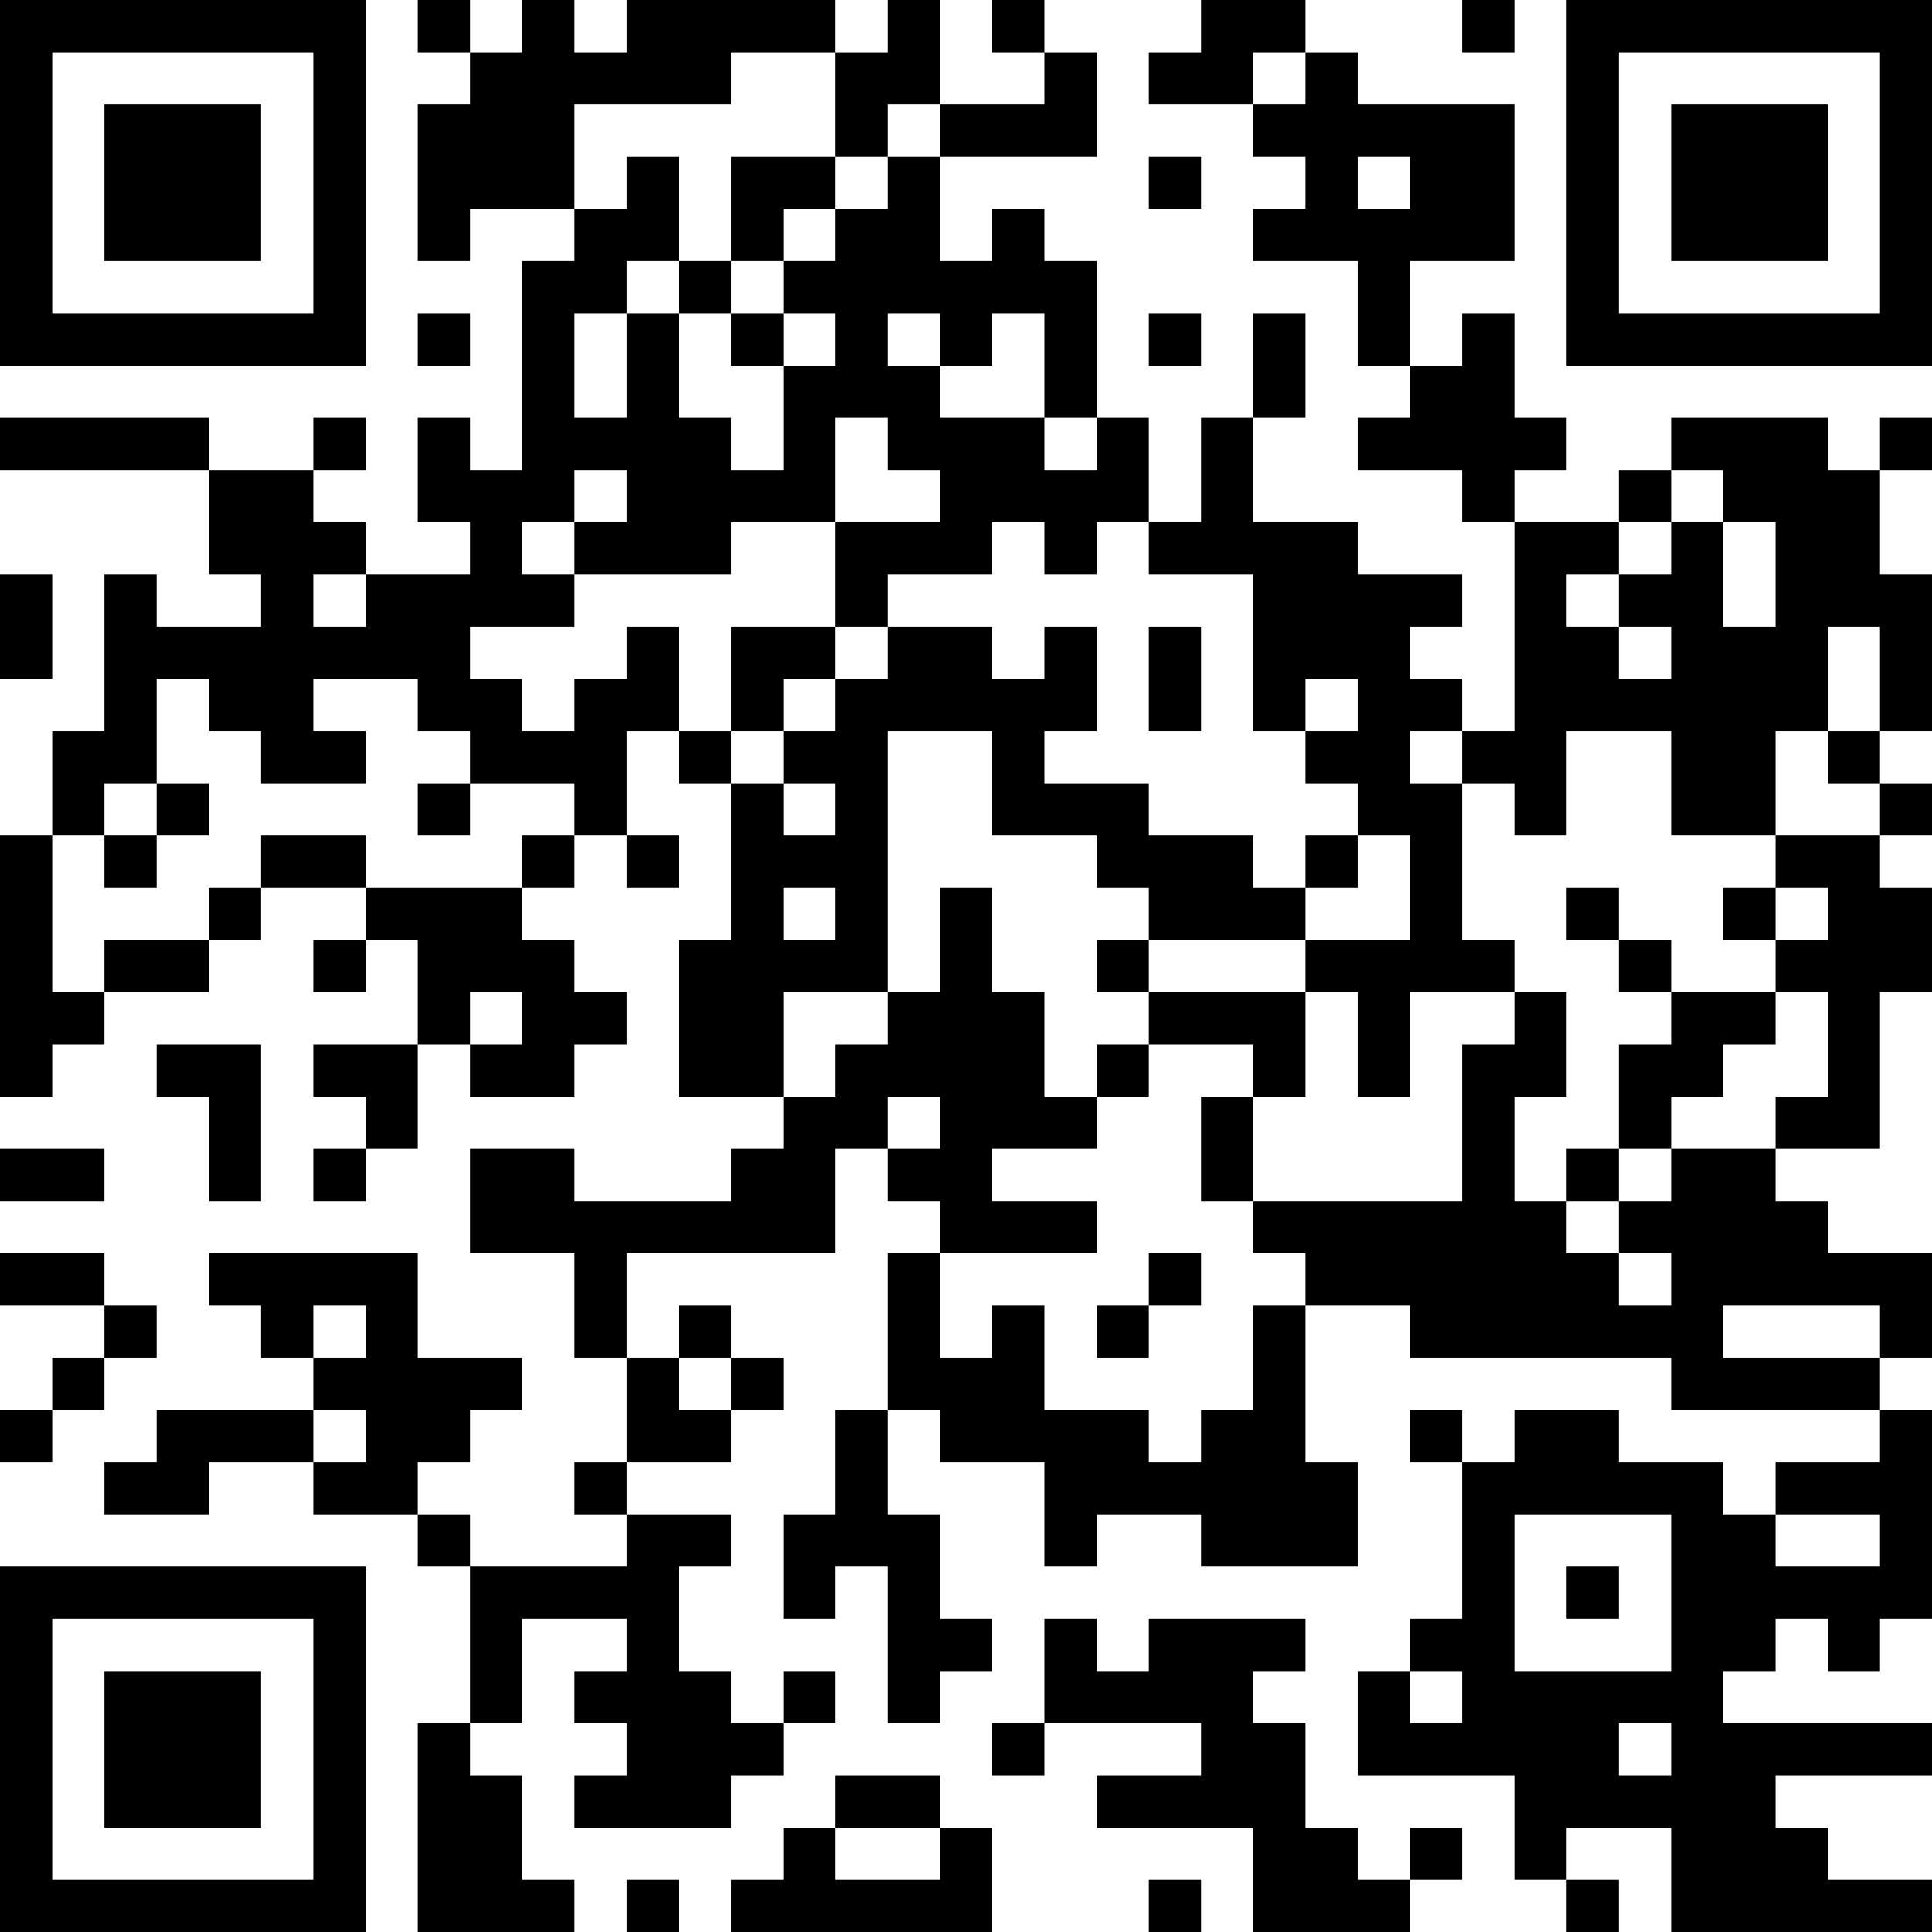 <?xml version="1.0" encoding="UTF-8"?>
<svg xmlns="http://www.w3.org/2000/svg" version="1.1" width="100" height="100" viewBox="0 0 100 100"><rect x="0" y="0" width="100" height="100" fill="#ffffff"/><g transform="scale(2.703)"><g transform="translate(0,0)"><path fill-rule="evenodd" d="M8 0L8 1L9 1L9 2L8 2L8 5L9 5L9 4L11 4L11 5L10 5L10 9L9 9L9 8L8 8L8 10L9 10L9 11L7 11L7 10L6 10L6 9L7 9L7 8L6 8L6 9L4 9L4 8L0 8L0 9L4 9L4 11L5 11L5 12L3 12L3 11L2 11L2 14L1 14L1 16L0 16L0 21L1 21L1 20L2 20L2 19L4 19L4 18L5 18L5 17L7 17L7 18L6 18L6 19L7 19L7 18L8 18L8 20L6 20L6 21L7 21L7 22L6 22L6 23L7 23L7 22L8 22L8 20L9 20L9 21L11 21L11 20L12 20L12 19L11 19L11 18L10 18L10 17L11 17L11 16L12 16L12 17L13 17L13 16L12 16L12 14L13 14L13 15L14 15L14 18L13 18L13 21L15 21L15 22L14 22L14 23L11 23L11 22L9 22L9 24L11 24L11 26L12 26L12 28L11 28L11 29L12 29L12 30L9 30L9 29L8 29L8 28L9 28L9 27L10 27L10 26L8 26L8 24L4 24L4 25L5 25L5 26L6 26L6 27L3 27L3 28L2 28L2 29L4 29L4 28L6 28L6 29L8 29L8 30L9 30L9 33L8 33L8 37L11 37L11 36L10 36L10 34L9 34L9 33L10 33L10 31L12 31L12 32L11 32L11 33L12 33L12 34L11 34L11 35L14 35L14 34L15 34L15 33L16 33L16 32L15 32L15 33L14 33L14 32L13 32L13 30L14 30L14 29L12 29L12 28L14 28L14 27L15 27L15 26L14 26L14 25L13 25L13 26L12 26L12 24L16 24L16 22L17 22L17 23L18 23L18 24L17 24L17 27L16 27L16 29L15 29L15 31L16 31L16 30L17 30L17 33L18 33L18 32L19 32L19 31L18 31L18 29L17 29L17 27L18 27L18 28L20 28L20 30L21 30L21 29L23 29L23 30L26 30L26 28L25 28L25 25L27 25L27 26L32 26L32 27L36 27L36 28L34 28L34 29L33 29L33 28L31 28L31 27L29 27L29 28L28 28L28 27L27 27L27 28L28 28L28 31L27 31L27 32L26 32L26 34L29 34L29 36L30 36L30 37L31 37L31 36L30 36L30 35L32 35L32 37L37 37L37 36L35 36L35 35L34 35L34 34L37 34L37 33L33 33L33 32L34 32L34 31L35 31L35 32L36 32L36 31L37 31L37 27L36 27L36 26L37 26L37 24L35 24L35 23L34 23L34 22L36 22L36 19L37 19L37 17L36 17L36 16L37 16L37 15L36 15L36 14L37 14L37 11L36 11L36 9L37 9L37 8L36 8L36 9L35 9L35 8L32 8L32 9L31 9L31 10L29 10L29 9L30 9L30 8L29 8L29 6L28 6L28 7L27 7L27 5L29 5L29 2L26 2L26 1L25 1L25 0L23 0L23 1L22 1L22 2L24 2L24 3L25 3L25 4L24 4L24 5L26 5L26 7L27 7L27 8L26 8L26 9L28 9L28 10L29 10L29 14L28 14L28 13L27 13L27 12L28 12L28 11L26 11L26 10L24 10L24 8L25 8L25 6L24 6L24 8L23 8L23 10L22 10L22 8L21 8L21 5L20 5L20 4L19 4L19 5L18 5L18 3L21 3L21 1L20 1L20 0L19 0L19 1L20 1L20 2L18 2L18 0L17 0L17 1L16 1L16 0L12 0L12 1L11 1L11 0L10 0L10 1L9 1L9 0ZM28 0L28 1L29 1L29 0ZM14 1L14 2L11 2L11 4L12 4L12 3L13 3L13 5L12 5L12 6L11 6L11 8L12 8L12 6L13 6L13 8L14 8L14 9L15 9L15 7L16 7L16 6L15 6L15 5L16 5L16 4L17 4L17 3L18 3L18 2L17 2L17 3L16 3L16 1ZM24 1L24 2L25 2L25 1ZM14 3L14 5L13 5L13 6L14 6L14 7L15 7L15 6L14 6L14 5L15 5L15 4L16 4L16 3ZM22 3L22 4L23 4L23 3ZM26 3L26 4L27 4L27 3ZM8 6L8 7L9 7L9 6ZM17 6L17 7L18 7L18 8L20 8L20 9L21 9L21 8L20 8L20 6L19 6L19 7L18 7L18 6ZM22 6L22 7L23 7L23 6ZM16 8L16 10L14 10L14 11L11 11L11 10L12 10L12 9L11 9L11 10L10 10L10 11L11 11L11 12L9 12L9 13L10 13L10 14L11 14L11 13L12 13L12 12L13 12L13 14L14 14L14 15L15 15L15 16L16 16L16 15L15 15L15 14L16 14L16 13L17 13L17 12L19 12L19 13L20 13L20 12L21 12L21 14L20 14L20 15L22 15L22 16L24 16L24 17L25 17L25 18L22 18L22 17L21 17L21 16L19 16L19 14L17 14L17 19L15 19L15 21L16 21L16 20L17 20L17 19L18 19L18 17L19 17L19 19L20 19L20 21L21 21L21 22L19 22L19 23L21 23L21 24L18 24L18 26L19 26L19 25L20 25L20 27L22 27L22 28L23 28L23 27L24 27L24 25L25 25L25 24L24 24L24 23L28 23L28 20L29 20L29 19L30 19L30 21L29 21L29 23L30 23L30 24L31 24L31 25L32 25L32 24L31 24L31 23L32 23L32 22L34 22L34 21L35 21L35 19L34 19L34 18L35 18L35 17L34 17L34 16L36 16L36 15L35 15L35 14L36 14L36 12L35 12L35 14L34 14L34 16L32 16L32 14L30 14L30 16L29 16L29 15L28 15L28 14L27 14L27 15L28 15L28 18L29 18L29 19L27 19L27 21L26 21L26 19L25 19L25 18L27 18L27 16L26 16L26 15L25 15L25 14L26 14L26 13L25 13L25 14L24 14L24 11L22 11L22 10L21 10L21 11L20 11L20 10L19 10L19 11L17 11L17 12L16 12L16 10L18 10L18 9L17 9L17 8ZM32 9L32 10L31 10L31 11L30 11L30 12L31 12L31 13L32 13L32 12L31 12L31 11L32 11L32 10L33 10L33 12L34 12L34 10L33 10L33 9ZM0 11L0 13L1 13L1 11ZM6 11L6 12L7 12L7 11ZM14 12L14 14L15 14L15 13L16 13L16 12ZM22 12L22 14L23 14L23 12ZM3 13L3 15L2 15L2 16L1 16L1 19L2 19L2 18L4 18L4 17L5 17L5 16L7 16L7 17L10 17L10 16L11 16L11 15L9 15L9 14L8 14L8 13L6 13L6 14L7 14L7 15L5 15L5 14L4 14L4 13ZM3 15L3 16L2 16L2 17L3 17L3 16L4 16L4 15ZM8 15L8 16L9 16L9 15ZM25 16L25 17L26 17L26 16ZM15 17L15 18L16 18L16 17ZM30 17L30 18L31 18L31 19L32 19L32 20L31 20L31 22L30 22L30 23L31 23L31 22L32 22L32 21L33 21L33 20L34 20L34 19L32 19L32 18L31 18L31 17ZM33 17L33 18L34 18L34 17ZM21 18L21 19L22 19L22 20L21 20L21 21L22 21L22 20L24 20L24 21L23 21L23 23L24 23L24 21L25 21L25 19L22 19L22 18ZM9 19L9 20L10 20L10 19ZM3 20L3 21L4 21L4 23L5 23L5 20ZM17 21L17 22L18 22L18 21ZM0 22L0 23L2 23L2 22ZM0 24L0 25L2 25L2 26L1 26L1 27L0 27L0 28L1 28L1 27L2 27L2 26L3 26L3 25L2 25L2 24ZM22 24L22 25L21 25L21 26L22 26L22 25L23 25L23 24ZM6 25L6 26L7 26L7 25ZM33 25L33 26L36 26L36 25ZM13 26L13 27L14 27L14 26ZM6 27L6 28L7 28L7 27ZM29 29L29 32L32 32L32 29ZM34 29L34 30L36 30L36 29ZM30 30L30 31L31 31L31 30ZM20 31L20 33L19 33L19 34L20 34L20 33L23 33L23 34L21 34L21 35L24 35L24 37L27 37L27 36L28 36L28 35L27 35L27 36L26 36L26 35L25 35L25 33L24 33L24 32L25 32L25 31L22 31L22 32L21 32L21 31ZM27 32L27 33L28 33L28 32ZM31 33L31 34L32 34L32 33ZM16 34L16 35L15 35L15 36L14 36L14 37L19 37L19 35L18 35L18 34ZM16 35L16 36L18 36L18 35ZM12 36L12 37L13 37L13 36ZM22 36L22 37L23 37L23 36ZM0 0L0 7L7 7L7 0ZM1 1L1 6L6 6L6 1ZM2 2L2 5L5 5L5 2ZM30 0L30 7L37 7L37 0ZM31 1L31 6L36 6L36 1ZM32 2L32 5L35 5L35 2ZM0 30L0 37L7 37L7 30ZM1 31L1 36L6 36L6 31ZM2 32L2 35L5 35L5 32Z" fill="#000000"/></g></g></svg>
